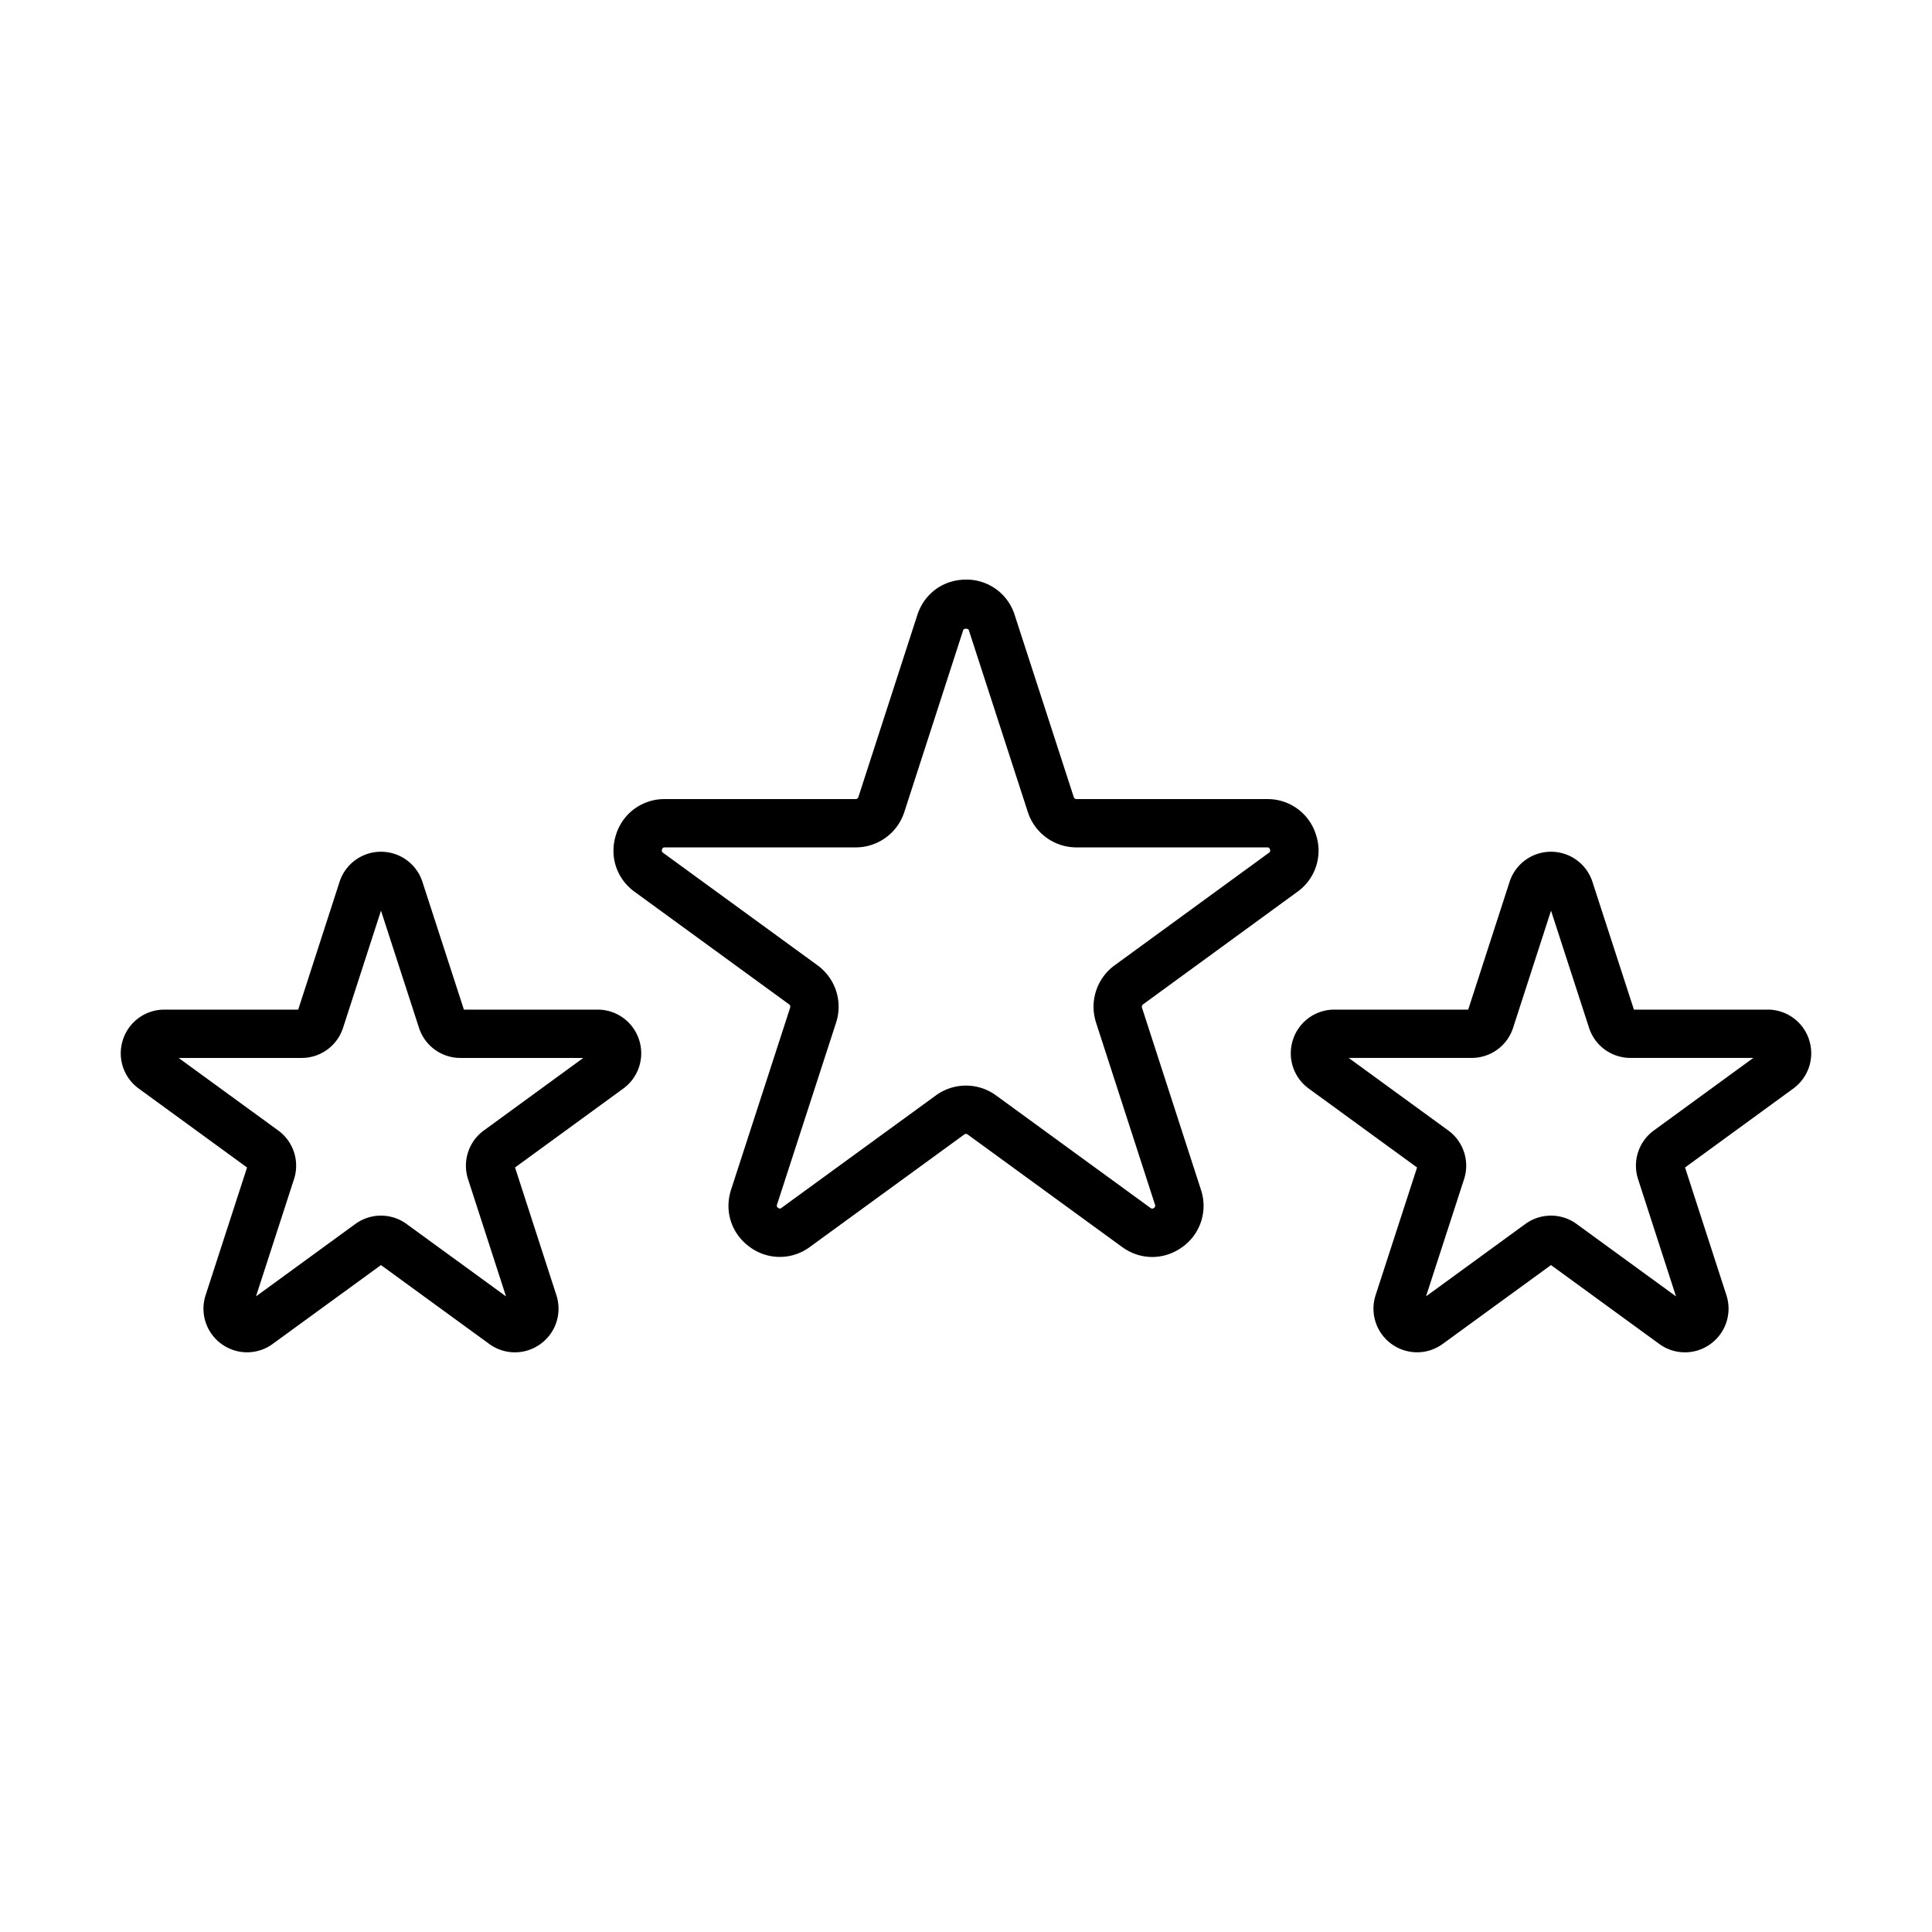 <svg xmlns="http://www.w3.org/2000/svg" viewBox="0 0 80 80" id="three-star">
  <path d="M74.91 43.052a1.8 1.8 0 0 0-1.717-1.246h-5.536l-1.716-5.287a1.802 1.802 0 0 0-1.717-1.25h-.001a1.8 1.8 0 0 0-1.716 1.251l-1.712 5.286h-5.54c-.784 0-1.474.501-1.717 1.247-.243.747.02 1.56.654 2.022l4.486 3.268-1.716 5.284a1.805 1.805 0 0 0 .658 2.024c.635.46 1.488.46 2.121-.003l4.482-3.264 4.484 3.266a1.799 1.799 0 0 0 2.12.003c.637-.461.902-1.274.66-2.022l-1.713-5.288 4.482-3.268a1.805 1.805 0 0 0 .653-2.023zm-5.178 5.16v-.001zm-1.248-1.403a1.804 1.804 0 0 0-.654 2.02l1.57 4.852-4.115-2.998a1.801 1.801 0 0 0-2.124 0l-4.112 2.996 1.574-4.85a1.803 1.803 0 0 0-.655-2.02l-4.122-3.003h5.092c.786 0 1.476-.503 1.717-1.25l1.57-4.848 1.573 4.849a1.8 1.8 0 0 0 1.717 1.249h5.087l-4.118 3.003zm-42.022-3.756a1.801 1.801 0 0 0-1.716-1.247h-5.537l-1.716-5.287a1.802 1.802 0 0 0-1.717-1.25h-.001a1.8 1.8 0 0 0-1.716 1.251l-1.711 5.286H6.807c-.784 0-1.474.501-1.717 1.247-.243.747.02 1.56.655 2.022l4.485 3.268-1.715 5.284a1.805 1.805 0 0 0 .657 2.024c.635.46 1.488.46 2.121-.003l4.482-3.264 4.484 3.266a1.799 1.799 0 0 0 2.12.003c.637-.461.902-1.274.66-2.022l-1.712-5.288 4.482-3.268a1.805 1.805 0 0 0 .653-2.022zm-6.425 3.756a1.805 1.805 0 0 0-.656 2.018l1.572 4.854-4.116-2.998a1.801 1.801 0 0 0-2.124 0L10.6 53.68l1.573-4.85a1.802 1.802 0 0 0-.654-2.02l-4.122-3.003h5.092c.786 0 1.476-.503 1.717-1.25l1.57-4.848 1.573 4.849a1.8 1.8 0 0 0 1.717 1.249h5.087l-4.117 3.003zm33.684-9.88a2.094 2.094 0 0 0 .767-2.376 2.09 2.09 0 0 0-2.015-1.464h-7.897a.12.12 0 0 1-.114-.084l-2.446-7.539A2.09 2.09 0 0 0 40 24h-.001c-.936 0-1.727.577-2.015 1.468l-2.44 7.536a.121.121 0 0 1-.114.085h-7.903a2.09 2.09 0 0 0-2.016 1.465c-.29.891.011 1.824.769 2.375l6.394 4.658a.127.127 0 0 1 .044.14l-2.445 7.533c-.29.892.014 1.825.773 2.375a2.087 2.087 0 0 0 2.49-.002l6.393-4.657a.117.117 0 0 1 .139 0l6.397 4.66c.378.276.812.413 1.246.413.433 0 .866-.136 1.244-.41a2.093 2.093 0 0 0 .773-2.375l-2.44-7.536a.125.125 0 0 1 .045-.14l6.388-4.66zm-8.336 5.413v.001l2.44 7.537c.01.032.029.087-.044.14-.07.049-.111.02-.139 0l-6.396-4.66a2.113 2.113 0 0 0-2.495 0l-6.392 4.656c-.029.022-.069.05-.139 0-.073-.052-.055-.106-.044-.139l2.445-7.533a2.12 2.12 0 0 0-.77-2.373l-6.393-4.658c-.028-.02-.073-.053-.045-.14.027-.084.08-.084.114-.084h7.903c.922 0 1.733-.59 2.017-1.468l2.44-7.537c.022-.067.205-.066.227 0l2.446 7.539a2.117 2.117 0 0 0 2.016 1.466h7.897c.034 0 .086 0 .114.084.028.087-.017.12-.045.14l-6.388 4.659a2.122 2.122 0 0 0-.769 2.37z"></path>
</svg>